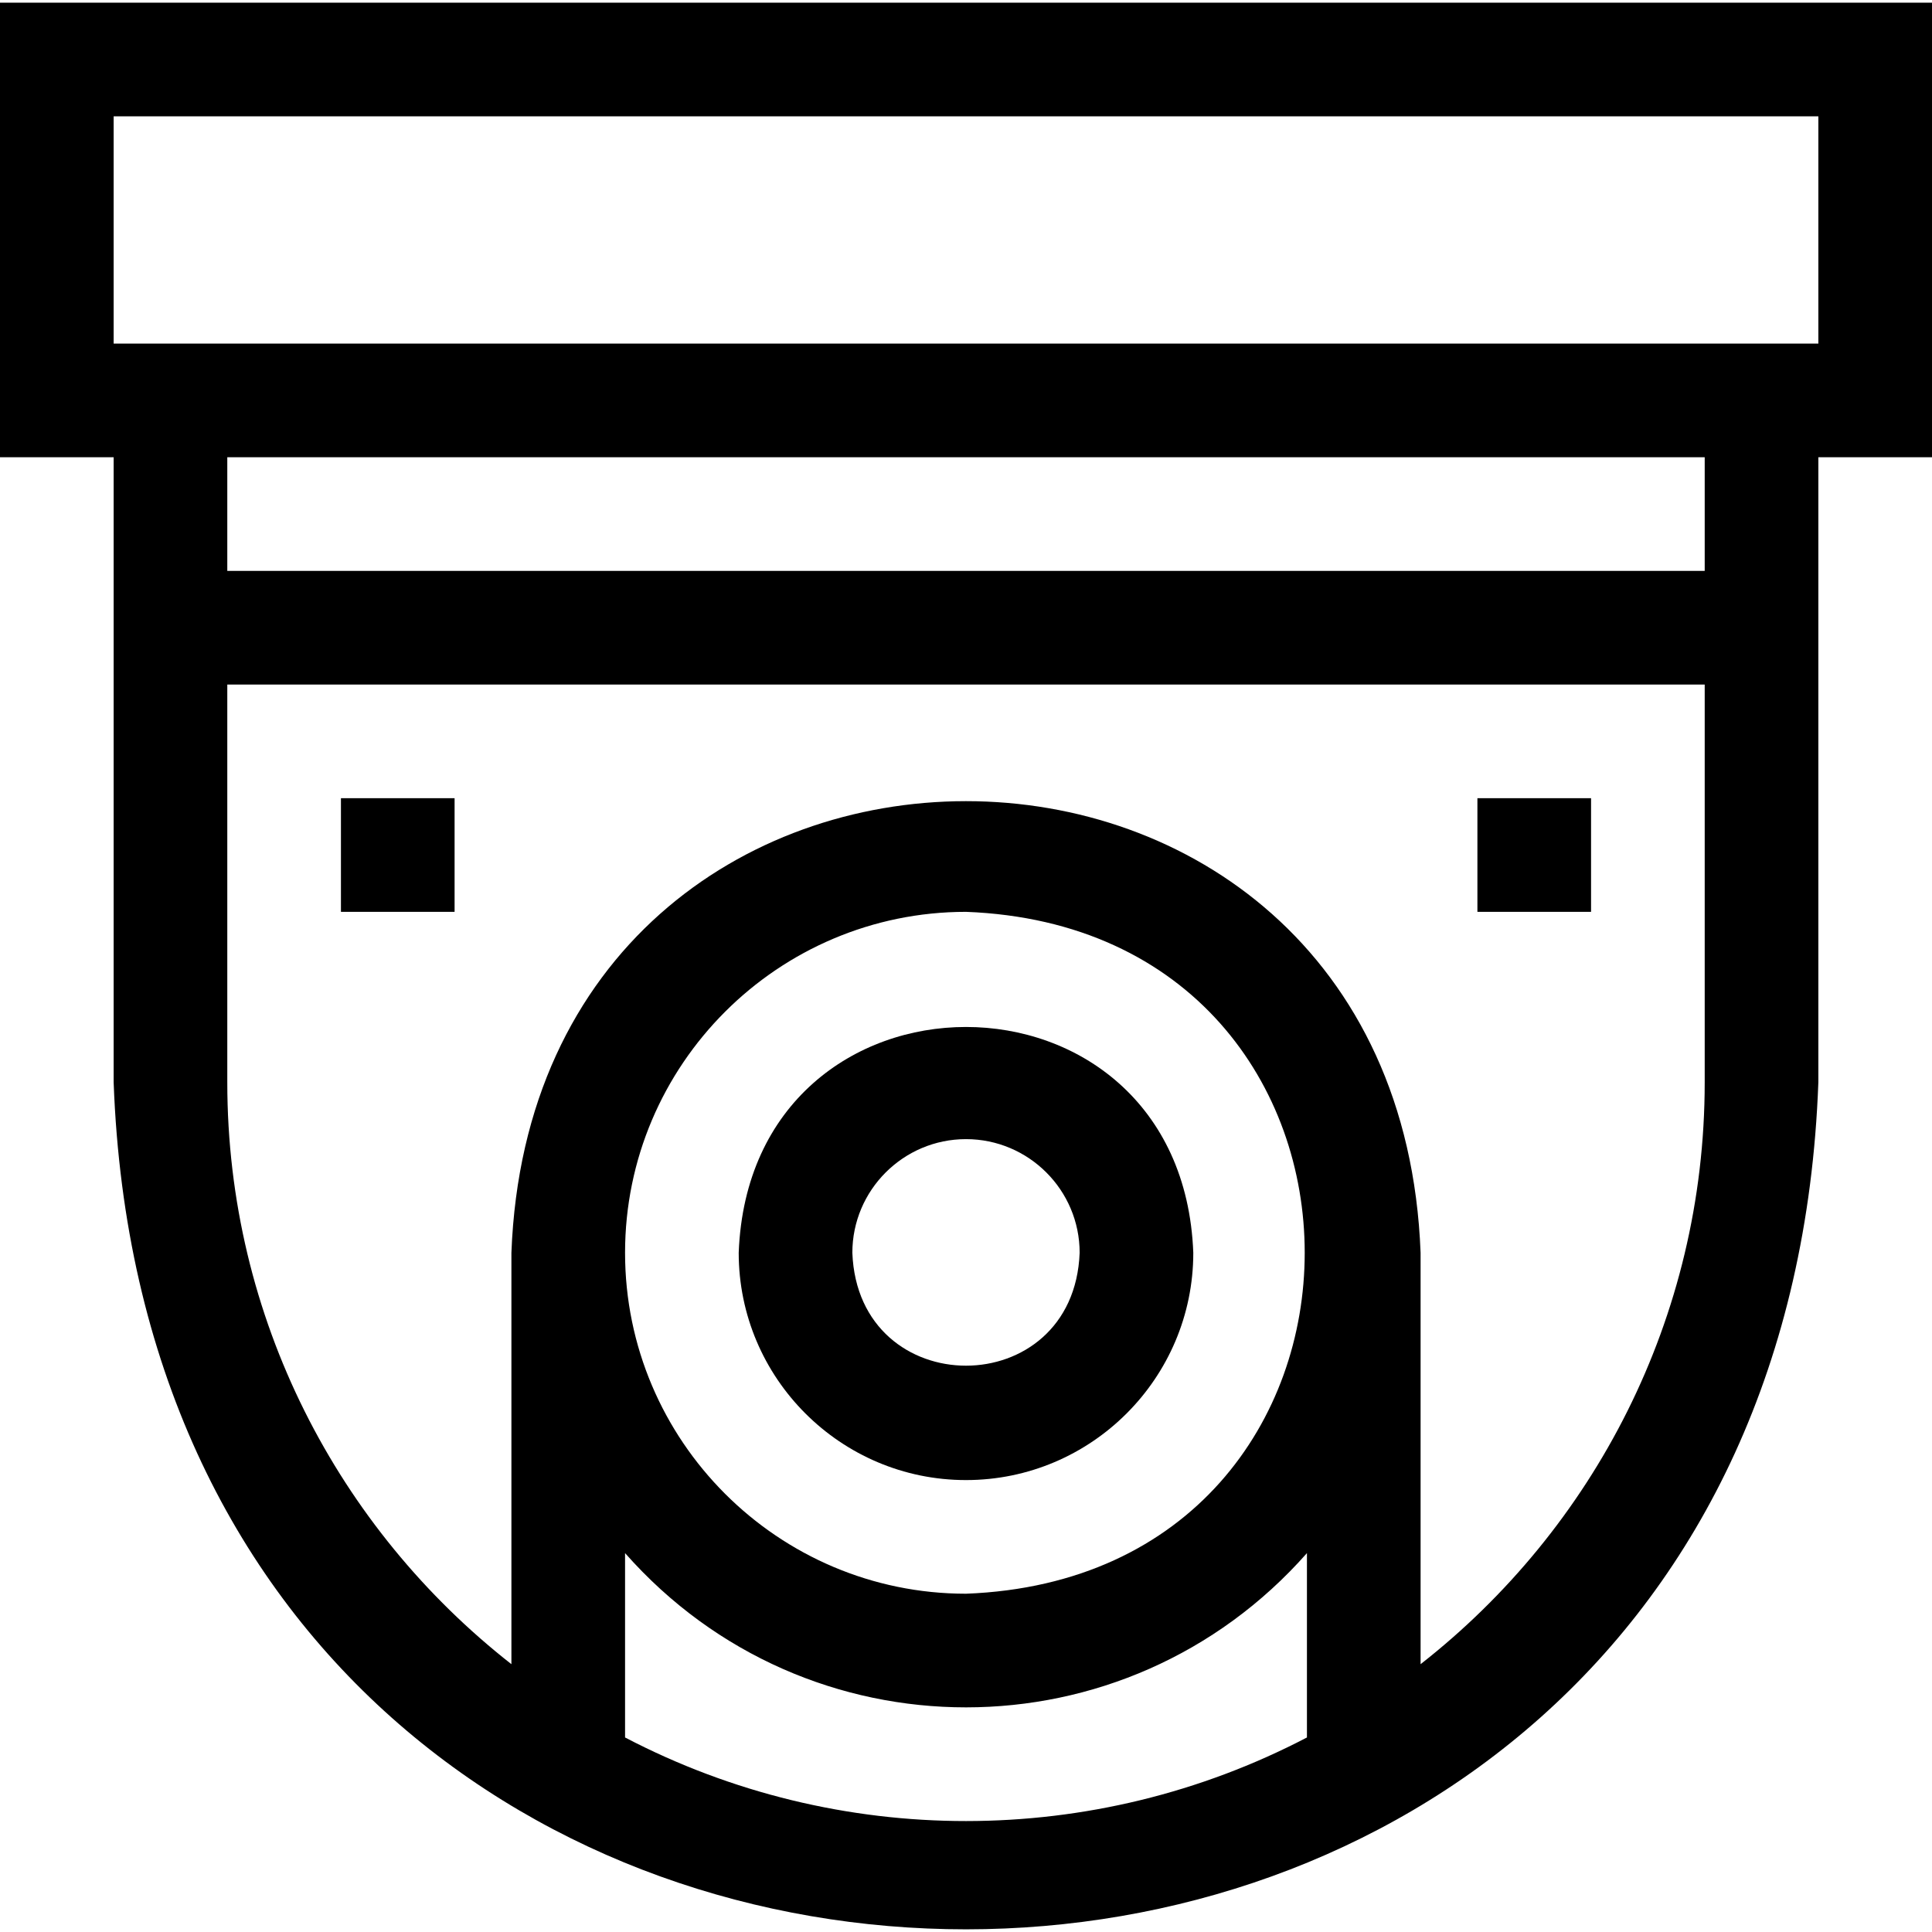 <svg id="Layer_1" enable-background="new 0 0 510 510" height="512" viewBox="0 0 510 510" width="512" xmlns="http://www.w3.org/2000/svg"><g><path d="m255 390.703c33.084 0 60-26.916 60-60-3.017-79.489-116.996-79.467-120 .001 0 33.083 26.916 59.999 60 59.999zm0-90c16.542 0 30 13.458 30 30-1.508 39.744-58.498 39.734-60 0 0-16.542 13.458-30 30-30z"/><path d="m90 210.703h30v30h-30z"/><path d="m390 210.703h30v30h-30z"/><path d="m510 .703h-510v120h30v165c10.928 298.227 439.169 298.022 450 0 0-31.521 0-127.344 0-165h30zm-345 457.947v-48.668c47.921 54.336 132.152 54.253 180 0v48.668c-56.256 29.395-123.649 29.444-180 0zm0-127.947c0-49.626 40.374-90 90-90 119.233 4.525 119.201 175.493-.001 180-49.625 0-89.999-40.374-89.999-90zm285-45c0 62.306-29.375 117.876-75 153.6v-108.6c-6.052-159.018-234.005-158.897-240 0v108.6c-45.625-35.724-75-91.294-75-153.6v-105h390zm0-135h-390v-30h390zm30-60h-450v-60h450z"/></g></svg>
